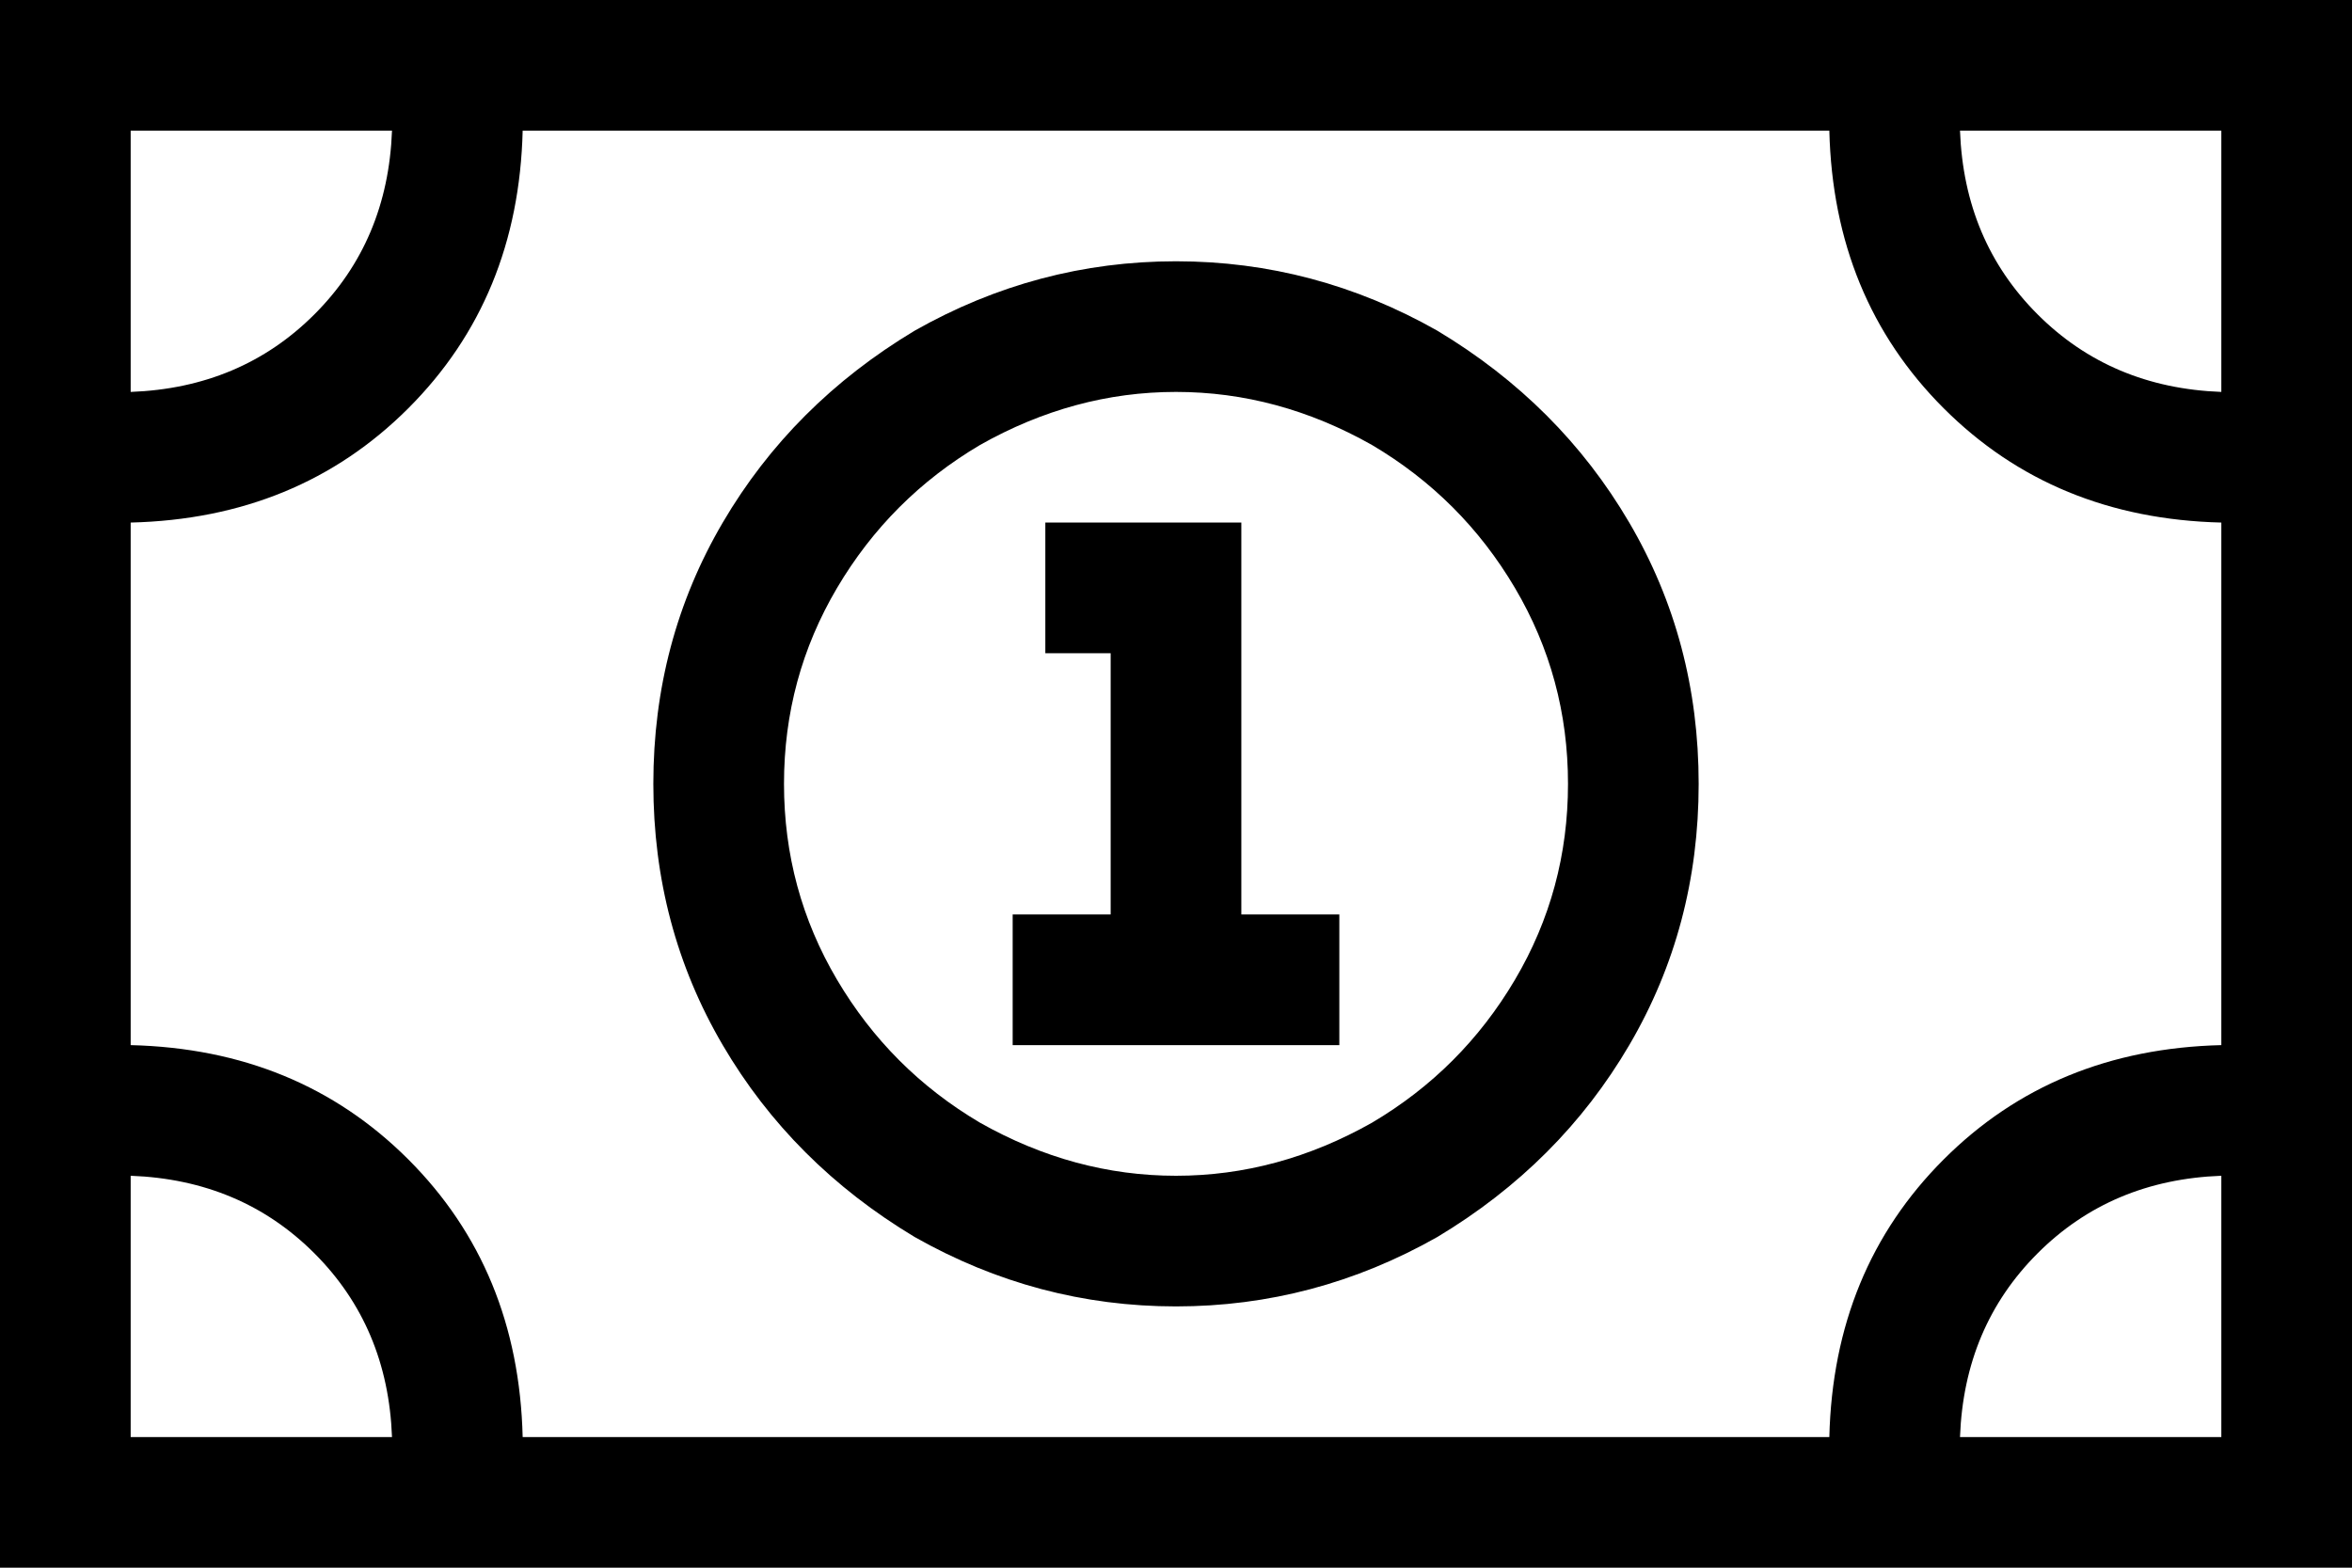 <svg xmlns="http://www.w3.org/2000/svg" viewBox="0 0 576 384">
    <path d="M 544 32 L 544 96 Q 517 95 499 77 Q 481 59 480 32 L 544 32 L 544 32 Z M 128 32 L 448 32 Q 449 73 476 100 Q 503 127 544 128 L 544 256 Q 503 257 476 284 Q 449 311 448 352 L 128 352 Q 127 311 100 284 Q 73 257 32 256 L 32 128 Q 73 127 100 100 Q 127 73 128 32 L 128 32 Z M 32 288 Q 59 289 77 307 L 77 307 Q 95 325 96 352 L 32 352 L 32 288 L 32 288 Z M 480 352 Q 481 325 499 307 L 499 307 Q 517 289 544 288 L 544 352 L 480 352 L 480 352 Z M 96 32 Q 95 59 77 77 L 77 77 Q 59 95 32 96 L 32 32 L 96 32 L 96 32 Z M 32 0 L 0 0 L 0 32 L 0 352 L 0 384 L 32 384 L 544 384 L 576 384 L 576 352 L 576 32 L 576 0 L 544 0 L 32 0 L 32 0 Z M 256 128 L 256 160 L 272 160 L 272 224 L 264 224 L 248 224 L 248 256 L 264 256 L 272 256 L 304 256 L 312 256 L 328 256 L 328 224 L 312 224 L 304 224 L 304 144 L 304 128 L 288 128 L 272 128 L 256 128 L 256 128 Z M 192 192 Q 192 166 205 144 L 205 144 Q 218 122 240 109 Q 263 96 288 96 Q 313 96 336 109 Q 358 122 371 144 Q 384 166 384 192 Q 384 218 371 240 Q 358 262 336 275 Q 313 288 288 288 Q 263 288 240 275 Q 218 262 205 240 Q 192 218 192 192 L 192 192 Z M 416 192 Q 416 157 399 128 L 399 128 Q 382 99 352 81 Q 322 64 288 64 Q 254 64 224 81 Q 194 99 177 128 Q 160 157 160 192 Q 160 227 177 256 Q 194 285 224 303 Q 254 320 288 320 Q 322 320 352 303 Q 382 285 399 256 Q 416 227 416 192 L 416 192 Z"/>
</svg>
